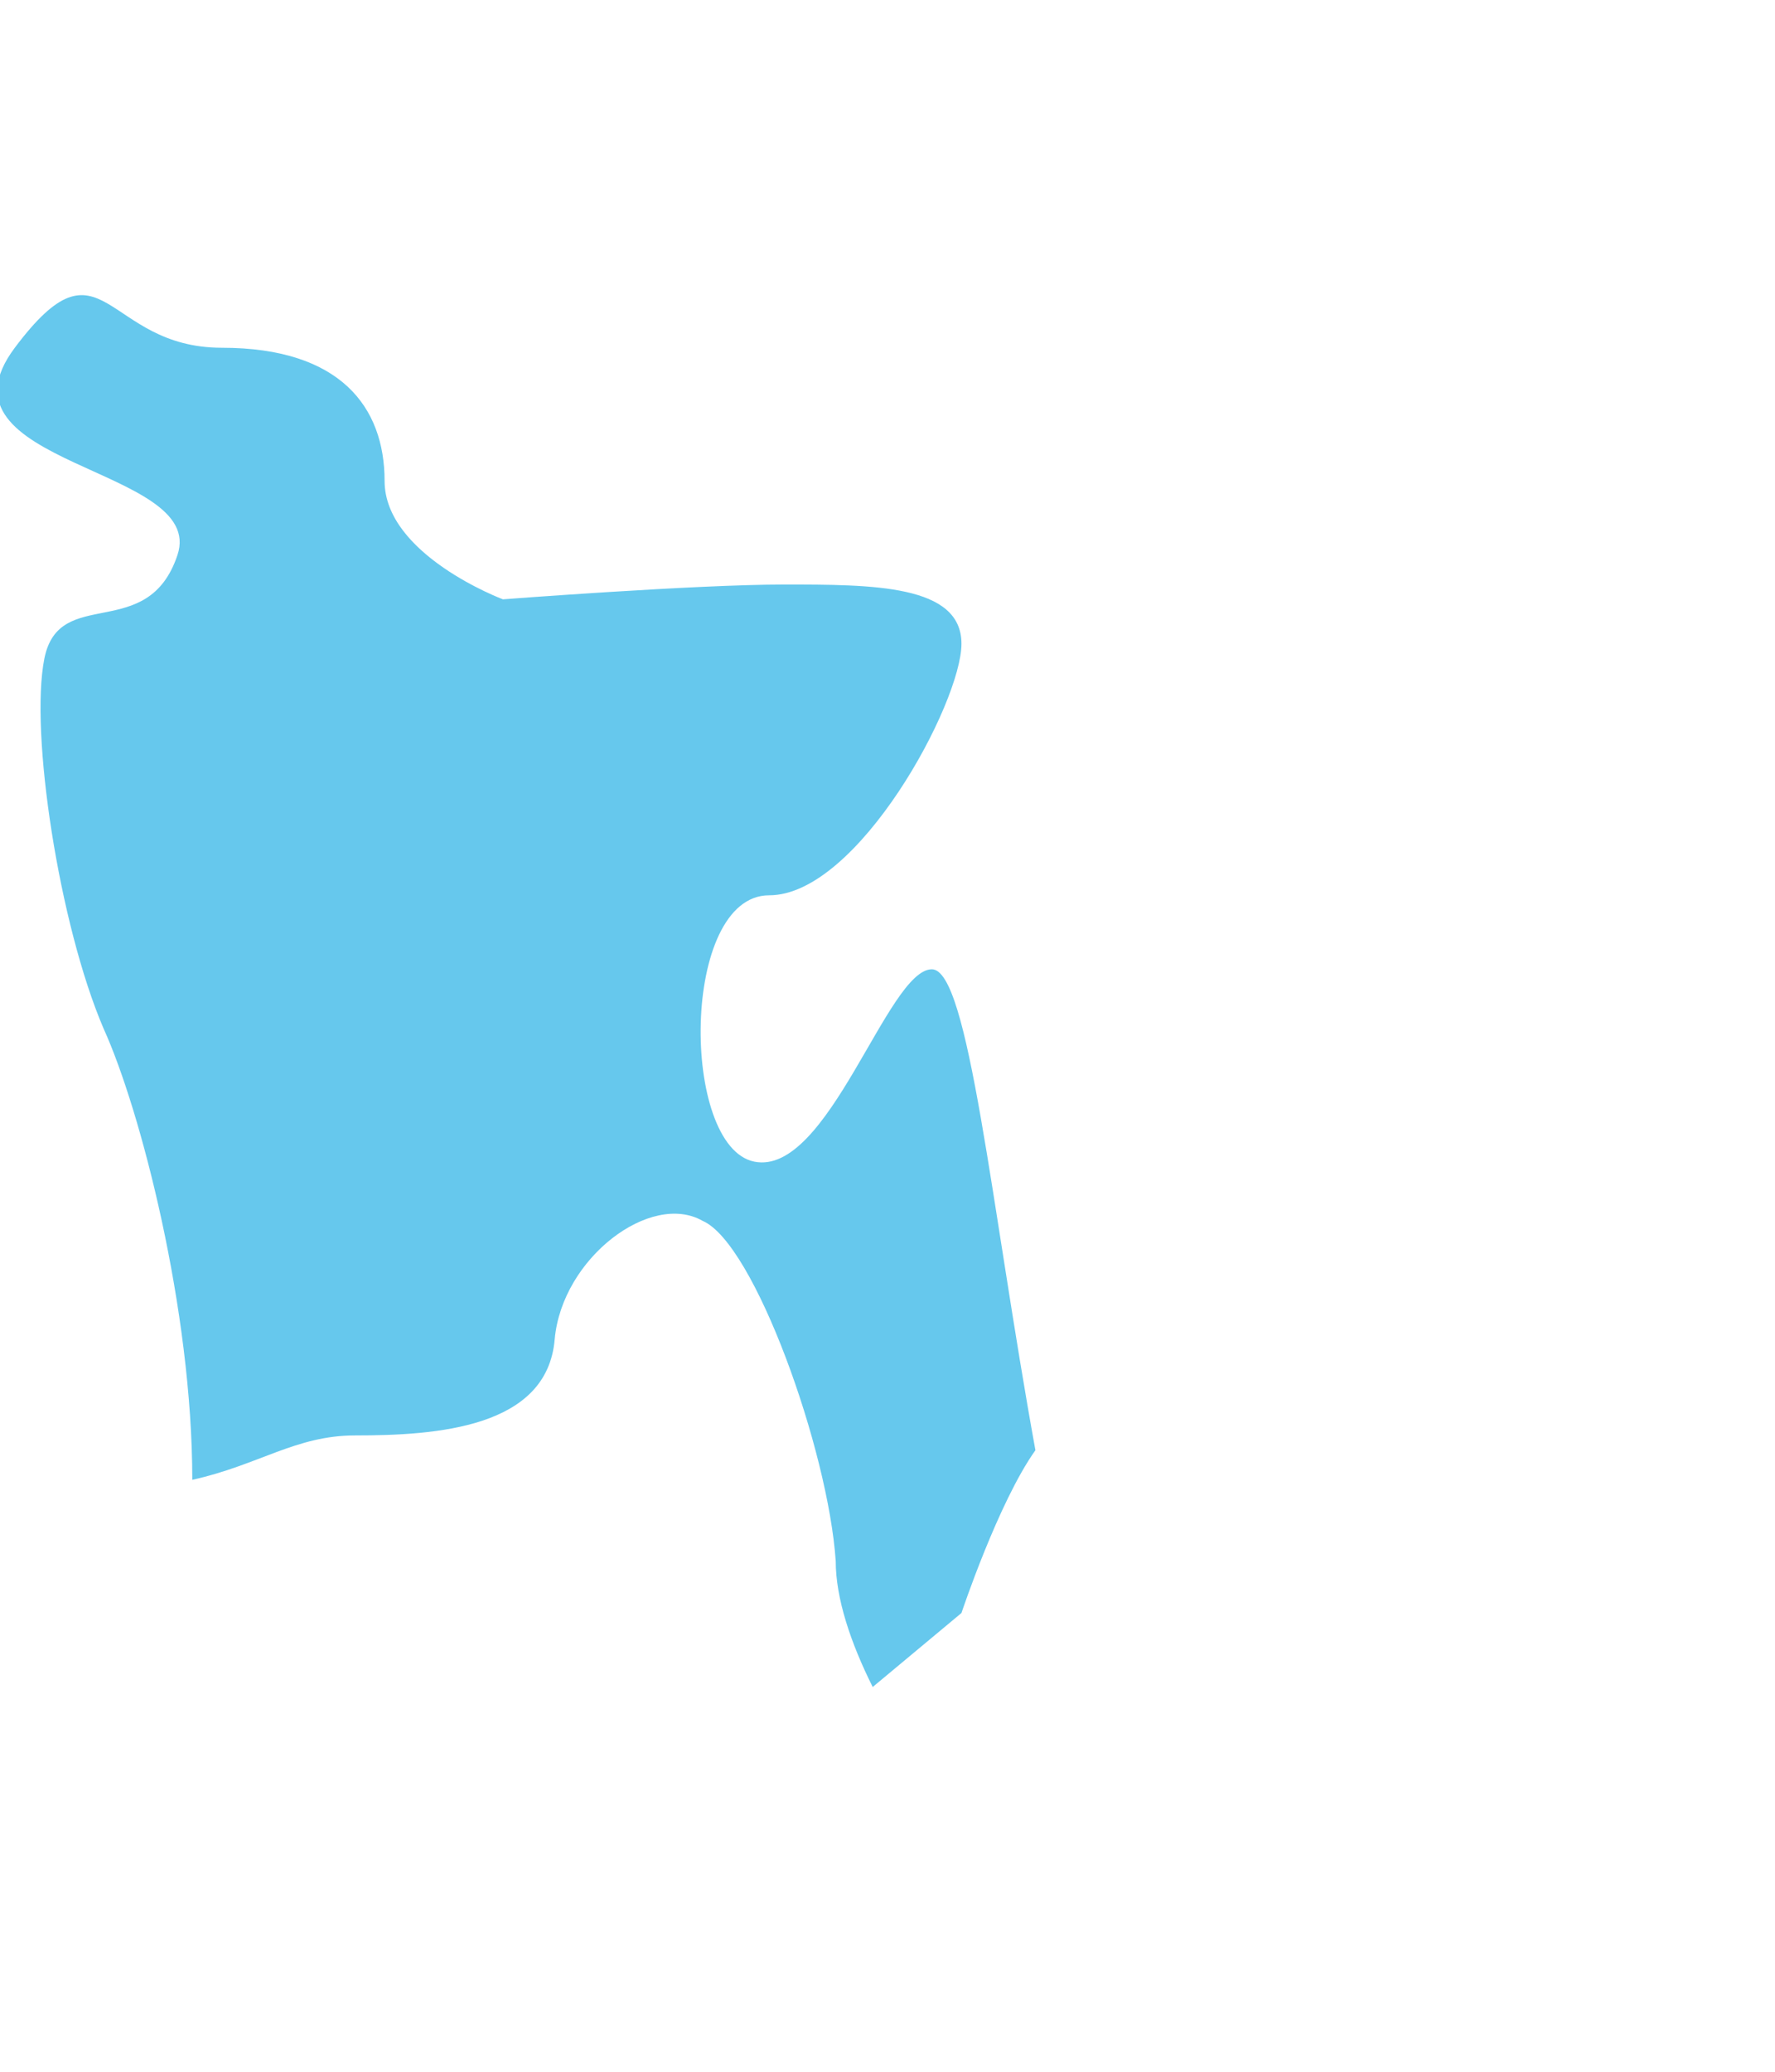 <?xml version="1.0" encoding="utf-8"?>
<!-- Generator: Adobe Illustrator 20.1.0, SVG Export Plug-In . SVG Version: 6.00 Build 0)  -->
<!DOCTYPE svg PUBLIC "-//W3C//DTD SVG 1.1//EN" "http://www.w3.org/Graphics/SVG/1.1/DTD/svg11.dtd">
<svg version="1.1" id="Layer_1" xmlns="http://www.w3.org/2000/svg" xmlns:xlink="http://www.w3.org/1999/xlink" x="0px" y="0px"
	 viewBox="0 0 24 28" enable-background="new 0 0 24 28" xml:space="preserve">
<path fill="#66C8ED" d="M14,19.6c-0.6-3.3-0.9-6.5-1.4-6.5c-0.6,0-1.4,2.8-2.4,2.6c-1-0.2-1-3.6,0.2-3.6c1.2,0,2.6-2.6,2.6-3.4
	c0-0.8-1.2-0.8-2.4-0.8c-1.2,0-3.8,0.2-3.8,0.2S5.2,7.5,5.2,6.5c0-1-0.6-1.8-2.2-1.8c-1.6,0-1.6-1.6-2.8,0C-1,6.3,2.8,6.3,2.4,7.5
	C2,8.7,0.8,7.9,0.6,8.9c-0.2,1,0.2,3.6,0.8,5c0.5,1.1,1.2,3.8,1.2,6.1c0.9-0.2,1.4-0.6,2.2-0.6c1.1,0,2.6-0.1,2.7-1.3
	c0.1-1.1,1.3-2,2-1.6c0.7,0.3,1.7,3.1,1.8,4.6c0,0.5,0.2,1.1,0.5,1.7c0.6-0.5,1.2-1,1.2-1S13.5,20.3,14,19.6z"/>
</svg>

